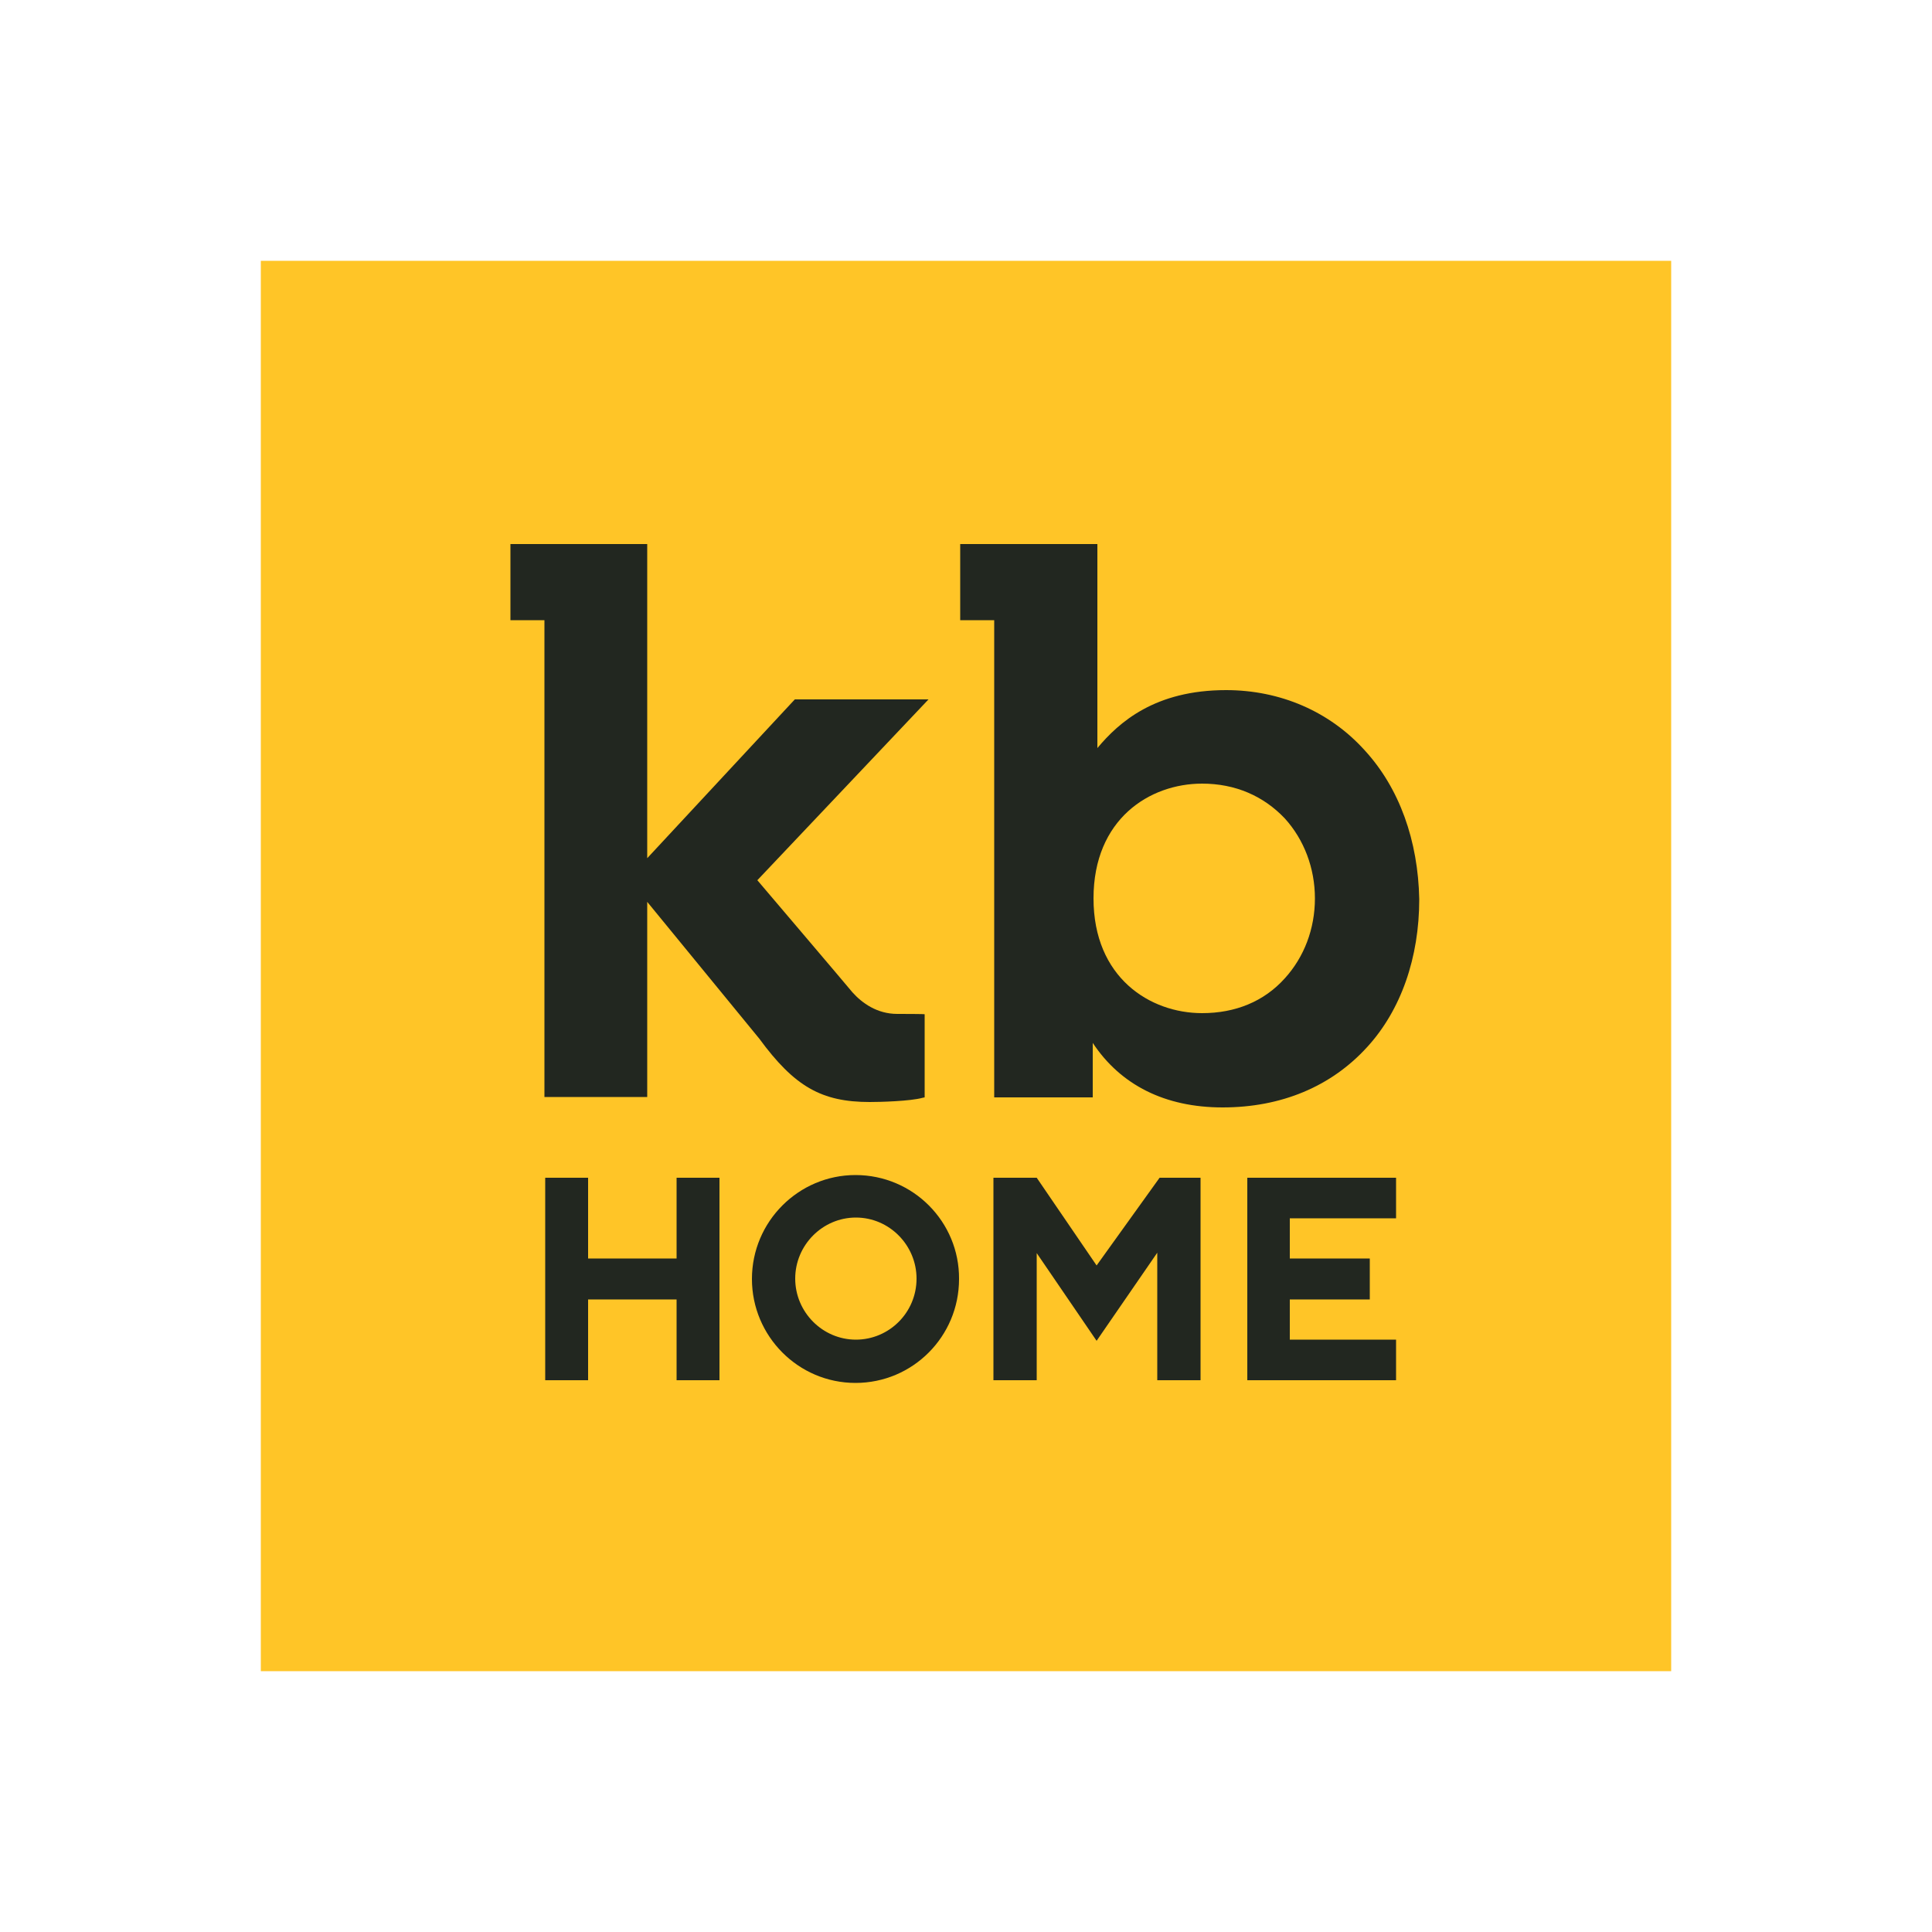 <svg version="1.1" id="Layer_1" xmlns="http://www.w3.org/2000/svg" x="0" y="0" viewBox="0 0 500 500" xml:space="preserve"><style>.st1{fill:#222720}</style><g id="XMLID_1_"><path id="XMLID_3_" fill="#ffc527" d="M67.5 67.5h365v365h-365z"/><path id="XMLID_6_" class="st1" d="M353.2 194.2c-9.1-10.1-21.9-15.6-35.9-15.6-18.4 0-27.7 8.3-33.3 15v-52.8h-35.5v19.7h8.8V284h25.5v-14.1c7.2 10.9 18.7 16.7 33.6 16.7 15.2 0 28.1-5.4 37.4-15.6 8.8-9.6 13.5-23.2 13.5-38.3-.3-15.1-5.1-28.7-14.1-38.5zm-12.9 38.3c0 7.9-2.8 15.2-7.8 20.7-5.4 6-12.8 9-21.4 9-13.5 0-28.1-9.2-28.1-29.7s14.5-29.7 28.1-29.7c8.6 0 15.9 3.2 21.4 9 5 5.5 7.8 12.9 7.8 20.7z"/><path id="XMLID_7_" class="st1" d="M232.2 262.4c-5.2 0-9.1-2.8-11.6-5.6-1.3-1.6-24.6-29-24.6-29l44.3-46.8h-34.6l-38.2 41.1v-81.3h-35.4v19.7h8.8v123.4h26.6v-50.5l29 35.4c9.1 12.4 16.1 16.4 28.6 16.4 2.6 0 10.5-.2 13.7-1.1l.5-.1v-21.5c.2-.1-6-.1-7.1-.1z"/><path id="XMLID_8_" class="st1" d="M175.1 304.8v20.9h-22.9v-20.9h-11.1v52.4h11.1v-20.9h22.9v20.9h11.1v-52.4z"/><path id="XMLID_11_" class="st1" d="M221.4 304.1c-14.7 0-26.8 12-26.8 26.9 0 14.8 12 26.9 26.8 26.9s26.8-12 26.8-26.9c.1-14.8-11.9-26.9-26.8-26.9zm15.8 26.8c0 8.8-7.1 15.8-15.7 15.8s-15.7-7.1-15.7-15.8 7.1-15.8 15.7-15.8c8.7 0 15.7 7.2 15.7 15.8z"/><path id="XMLID_12_" class="st1" d="M300.1 304.8l-16.3 22.7-15.5-22.7h-11.2v52.4h11.2v-32.9l15.5 22.7 15.7-22.8v33h11.2v-52.4z"/><path id="XMLID_13_" class="st1" d="M361.3 315.3v-10.5h-38.5v52.4h38.5v-10.5h-27.5v-10.4h20.7v-10.6h-20.7v-10.4z"/></g></svg>
